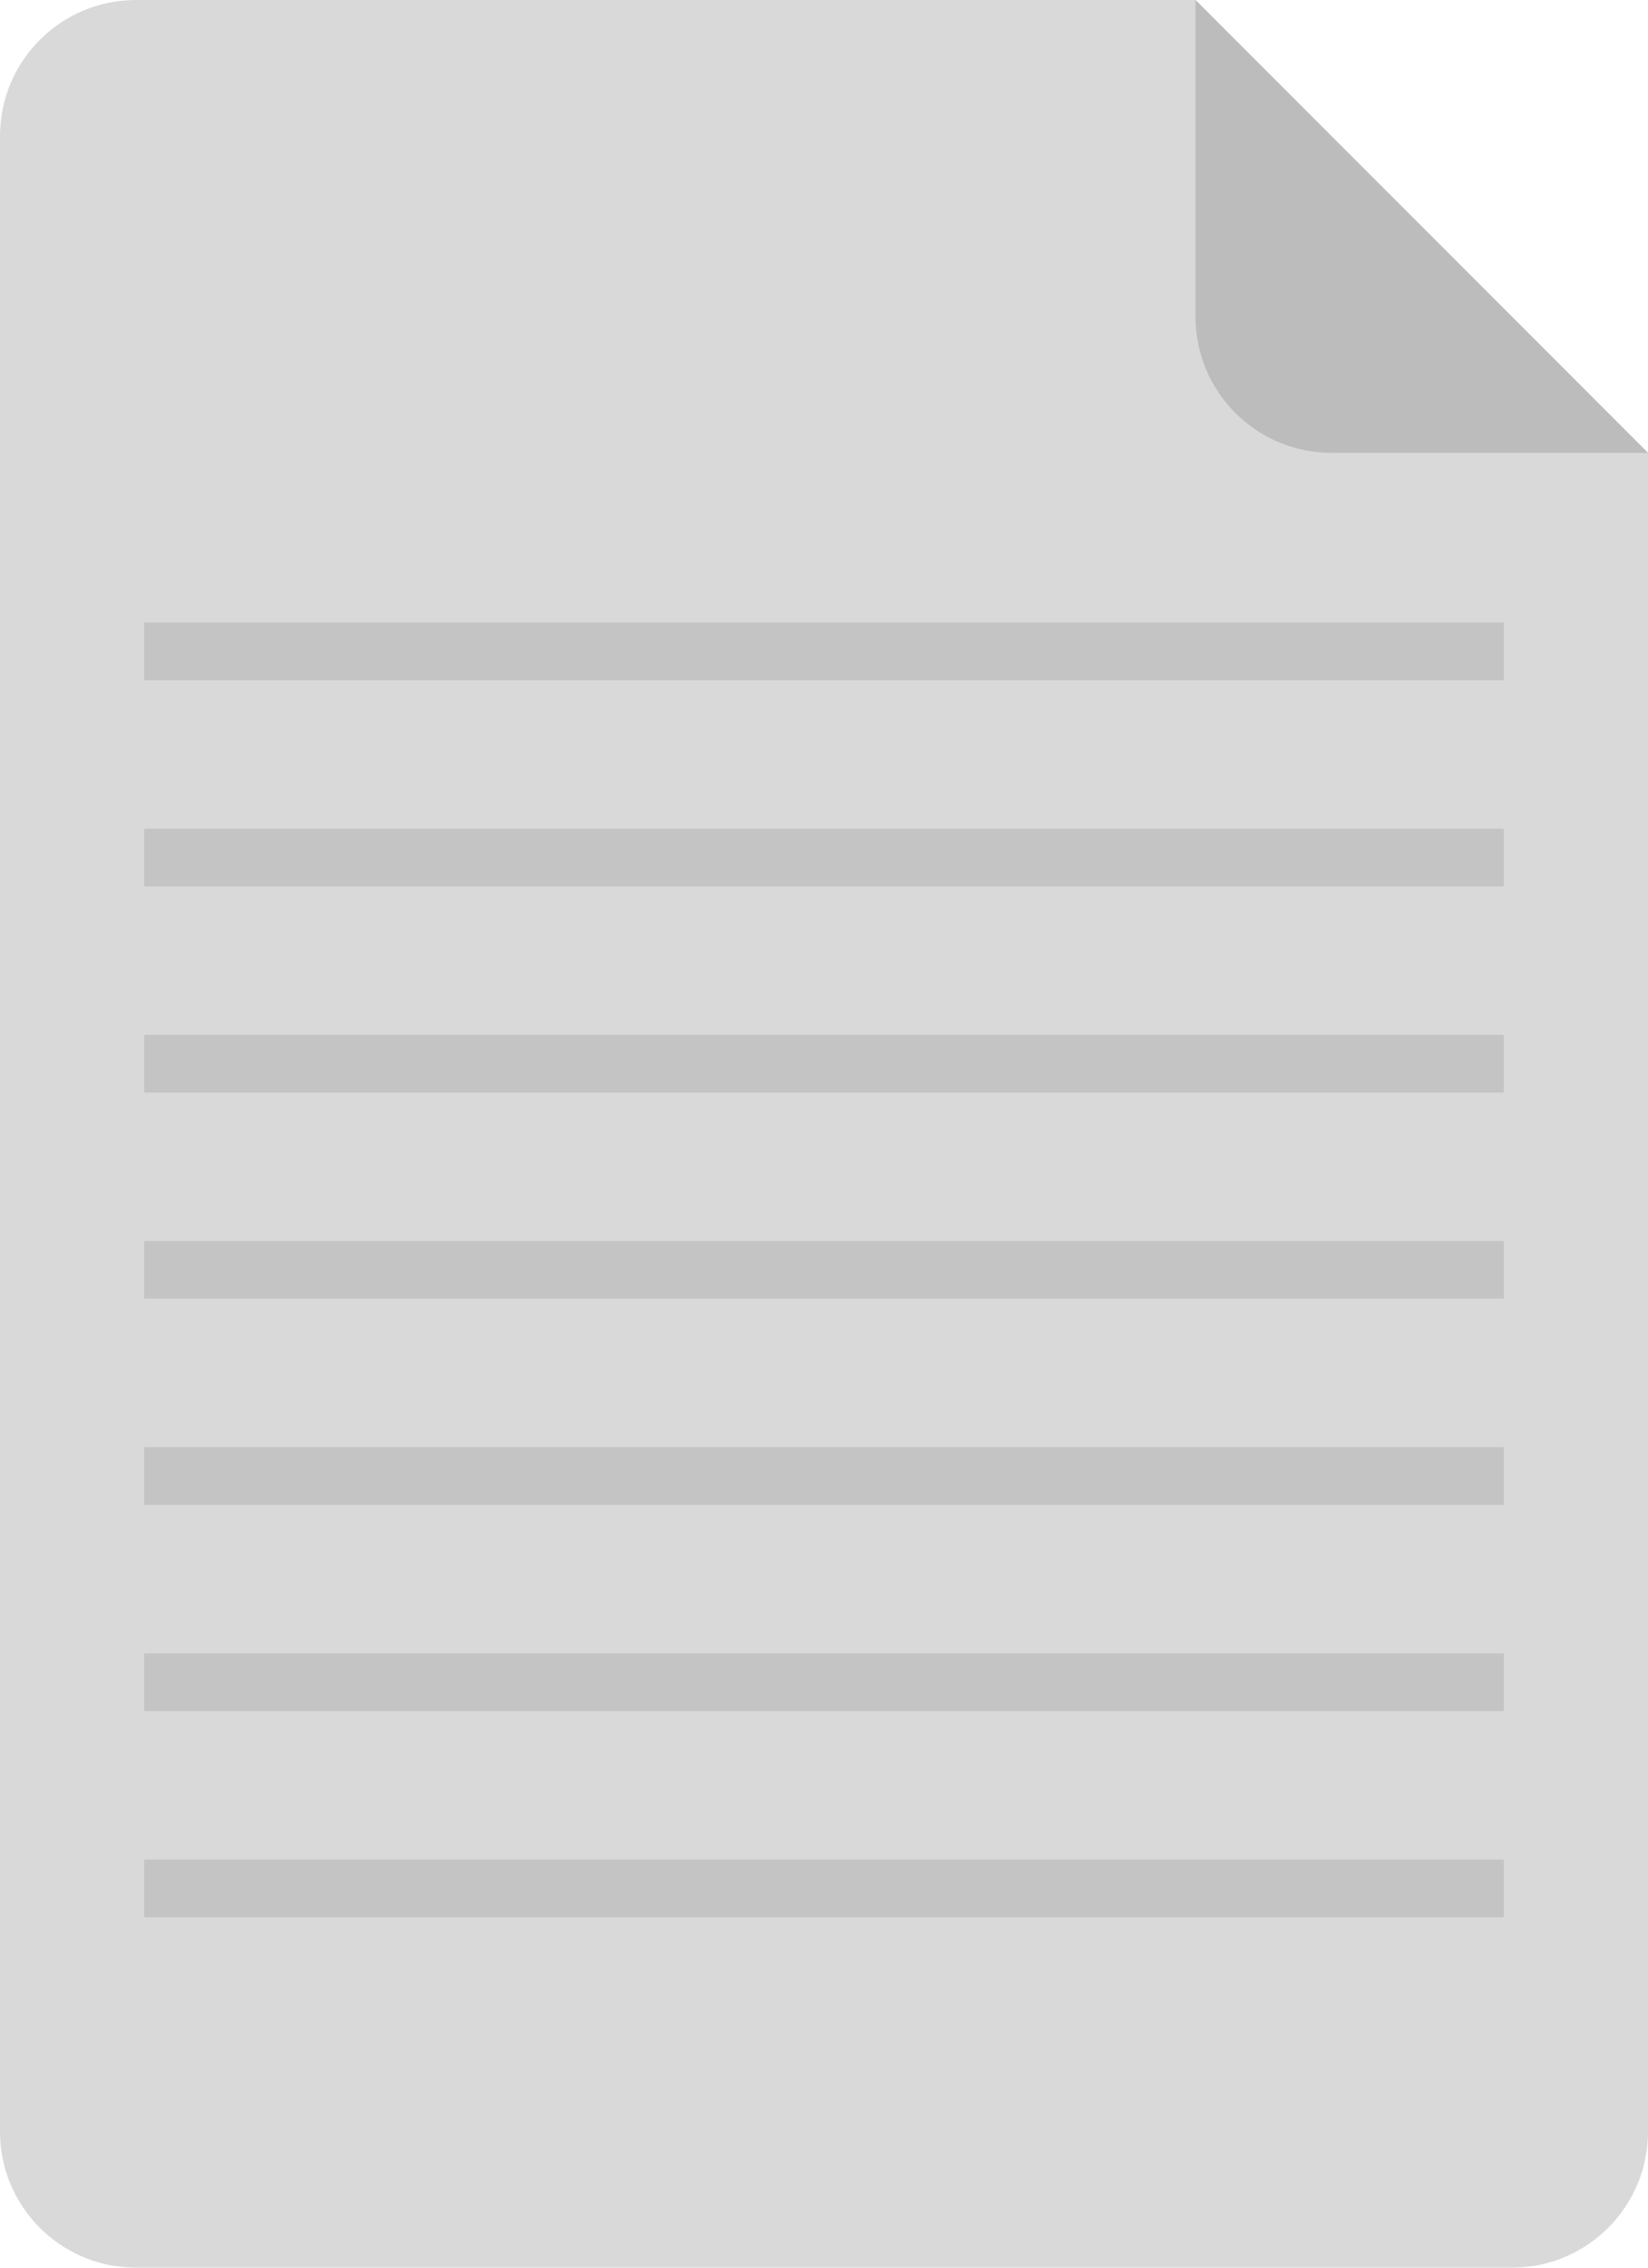 <svg width="400" height="550" viewBox="0 0 400 550" fill="none" xmlns="http://www.w3.org/2000/svg">
<path fill-rule="evenodd" clip-rule="evenodd" d="M290.173 0H33C14.775 0 0 14.775 0 33V517C0 535.225 14.775 550 33 550H367C385.225 550 400 535.225 400 517V109.827L290.173 0Z" fill="#D9D9D9"/>
<path fill-rule="evenodd" clip-rule="evenodd" d="M290.173 0L400 109.827L323.173 109.827C304.948 109.827 290.173 95.052 290.173 76.827V0Z" fill="#BCBCBC"/>
<rect x="35" y="151" width="330" height="14" fill="#C4C4C4"/>
<rect x="35" y="201" width="330" height="14" fill="#C4C4C4"/>
<rect x="35" y="251" width="330" height="14" fill="#C4C4C4"/>
<rect x="35" y="301" width="330" height="14" fill="#C4C4C4"/>
<rect x="35" y="351" width="330" height="14" fill="#C4C4C4"/>
<rect x="35" y="401" width="330" height="14" fill="#C4C4C4"/>
<rect x="35" y="451" width="330" height="14" fill="#C4C4C4"/>
</svg>
